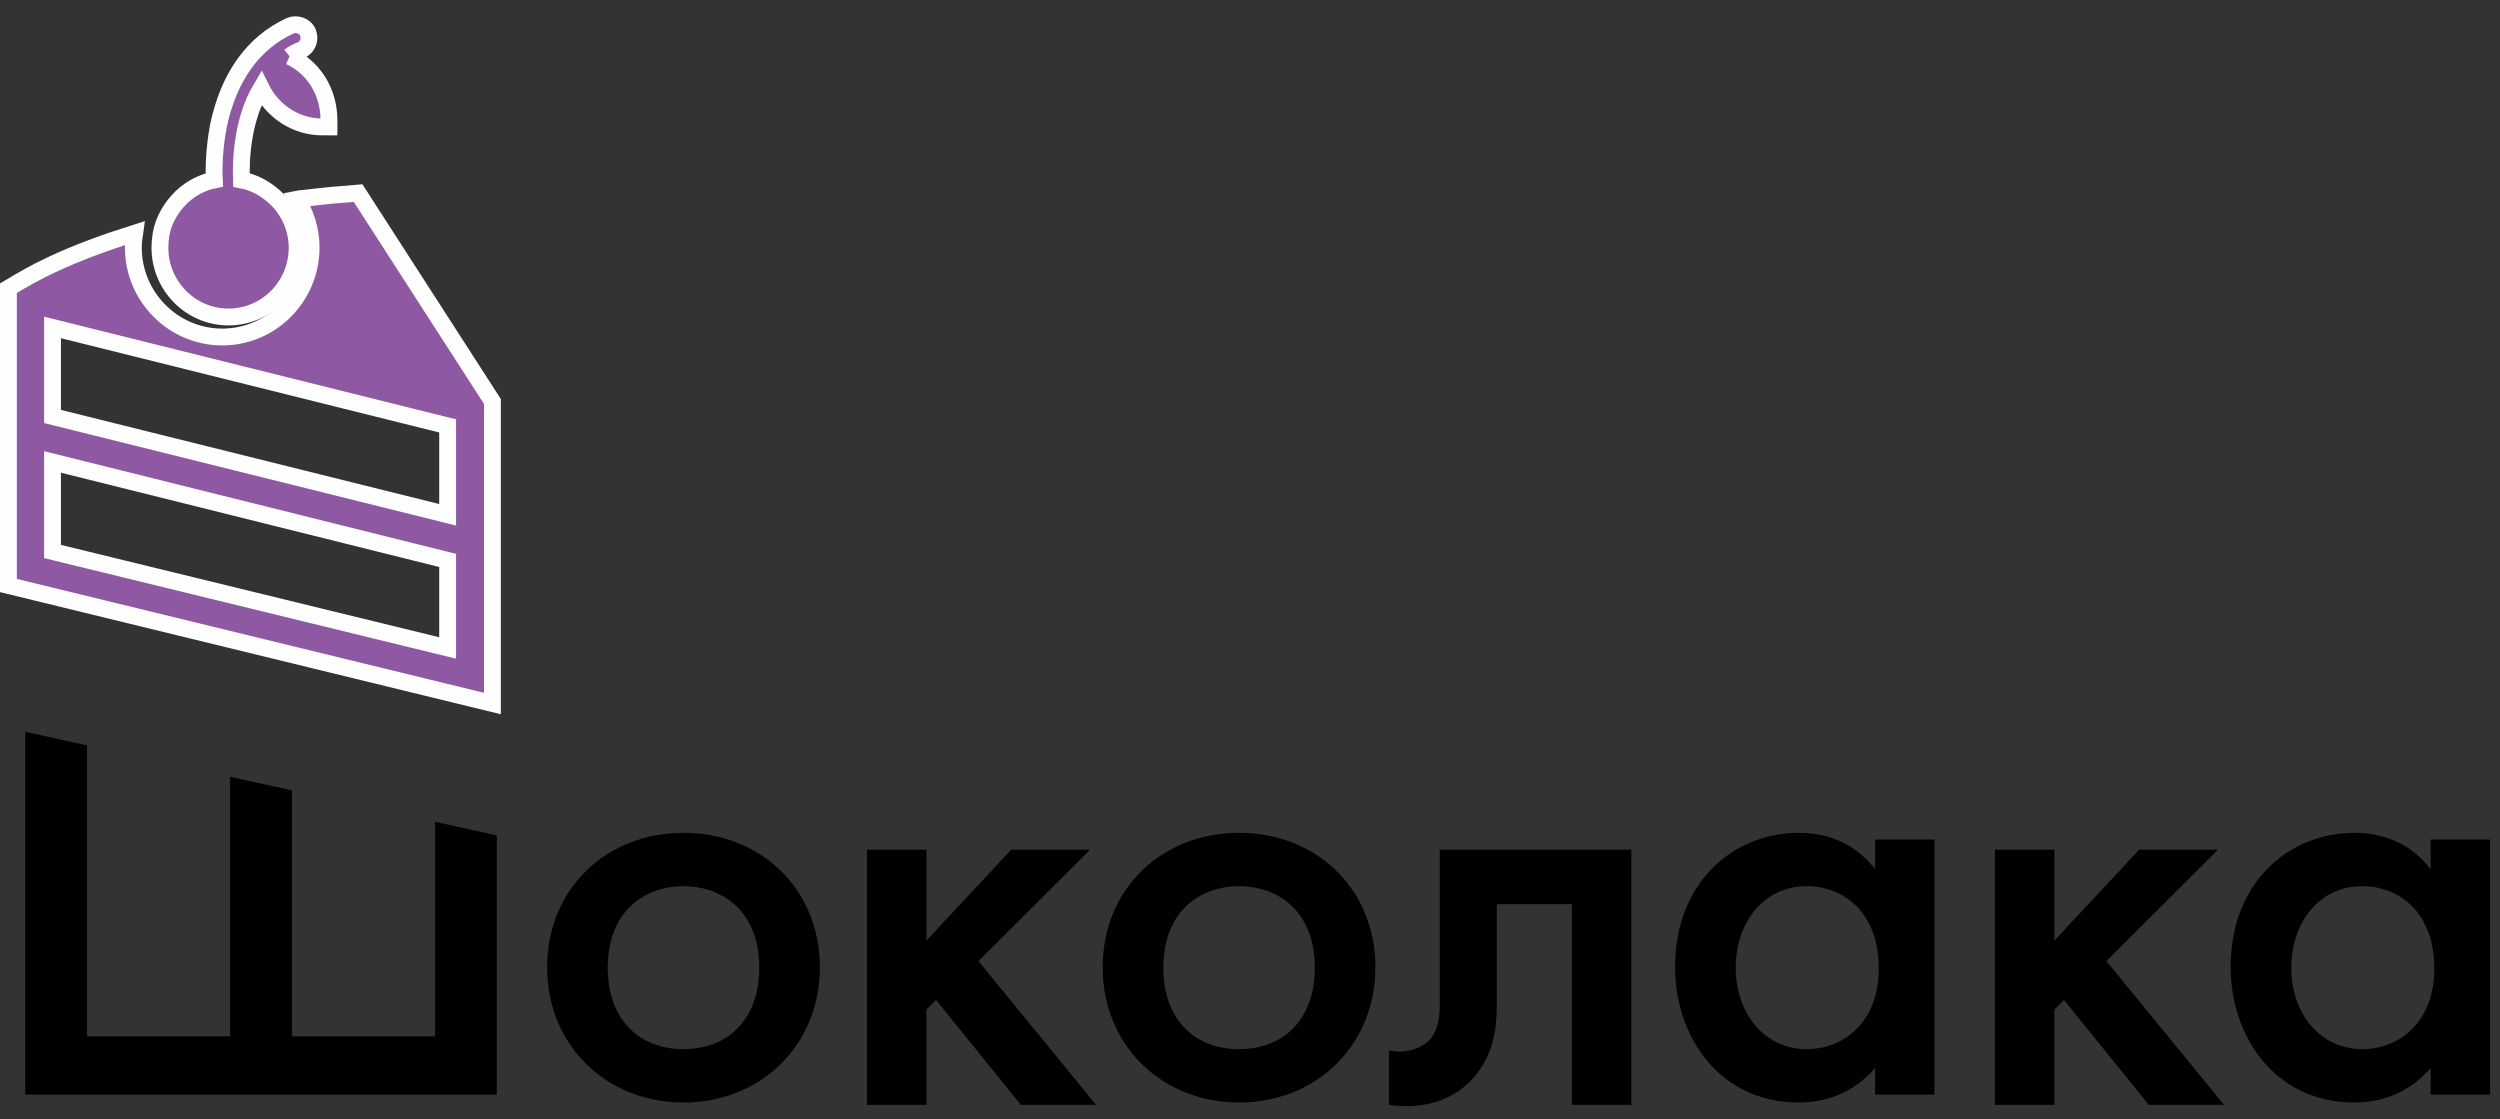 <svg id="SvgjsSvg1000" xmlns="http://www.w3.org/2000/svg" version="1.1" xmlns:xlink="http://www.w3.org/1999/xlink" xmlns:svgjs="http://svgjs.com/svgjs" width="148.5" height="66.469" viewBox="0 0 148.5 66.469"><rect x="0" y="0" width="148.5" height="66.469" fill="#333333" stroke="none"/><title>Fill 1</title><desc>Created with Avocode.</desc><defs id="SvgjsDefs1001"></defs><path id="SvgjsPath1007" d="M262.77 50C261.76 50.08 260.79 50.16 259.82 50.28C259.58 50.32 259.34 50.32 259.14 50.36C259.66 51.21 259.98 52.18 259.98 53.23C259.98 56.17 257.61 58.55 254.7 58.55C251.8 58.55 249.42 56.17 249.42 53.23C249.42 52.94 249.46 52.66 249.5 52.38C247.73 52.94 246.07 53.55 244.62 54.23C243.65 54.68 242.81 55.16 242 55.65L242 73.31L270.75 80.32L270.75 62.38ZM268.09 77.02L244.62 71.29L244.62 65.97L268.09 71.82ZM268.09 69.11L244.62 63.27L244.62 57.98L268.09 63.83Z " fill="#8e58a2" fill-opacity="1" transform="matrix(1,0,0,1,-241.5,-38.531)"></path><path id="SvgjsPath1008" d="M259.82 50.28C259.58 50.32 259.34 50.32 259.14 50.36C259.66 51.21 259.98 52.18 259.98 53.23C259.98 56.17 257.61 58.55 254.7 58.55C251.8 58.55 249.42 56.17 249.42 53.23C249.42 52.94 249.46 52.66 249.5 52.38C247.73 52.94 246.07 53.55 244.62 54.23C243.65 54.68 242.81 55.16 242 55.65L242 73.31L270.75 80.32L270.75 62.38L262.77 50C261.76 50.08 260.79 50.16 259.82 50.28ZM244.62 71.29L244.62 65.97L268.09 71.82L268.09 77.02ZM244.62 63.27L244.62 57.98L268.09 63.83L268.09 69.11Z " fill-opacity="0" fill="#ffffff" stroke-dasharray="0" stroke-linejoin="miter" stroke-linecap="butt" stroke-opacity="1" stroke="#fefefe" stroke-miterlimit="50" stroke-width="1" transform="matrix(1,0,0,1,-241.5,-38.531)"></path><path id="SvgjsPath1009" d="M258.7 41.88C258.9 41.72 259.15 41.59 259.39 41.51C259.79 41.31 259.95 40.87 259.79 40.47C259.63 40.06 259.11 39.9 258.74 40.06C256.53 41.07 255.07 43.13 254.47 46.03C254.23 47.32 254.19 48.49 254.23 49.22C252.86 49.5 251.77 50.47 251.24 51.8C251.08 52.24 251 52.72 251 53.25C251 55.51 252.82 57.36 255.07 57.36C257.33 57.36 259.15 55.51 259.15 53.25C259.15 52.2 258.74 51.19 258.02 50.43C257.41 49.82 256.69 49.38 255.84 49.22C255.8 48.05 255.88 45.67 257.01 43.77C257.69 45.14 259.07 46.07 260.64 46.07L261.04 46.07L261.04 45.67C261.04 43.97 260.11 42.52 258.7 41.88 " fill="#8e58a2" fill-opacity="1" transform="matrix(1,0,0,1,-241.5,-38.531)"></path><path id="SvgjsPath1010" d="M258.7 41.88C258.9 41.72 259.15 41.59 259.39 41.51C259.79 41.31 259.95 40.87 259.79 40.47C259.63 40.06 259.11 39.9 258.74 40.06C256.53 41.07 255.07 43.13 254.47 46.03C254.23 47.32 254.19 48.49 254.23 49.22C252.86 49.5 251.77 50.47 251.24 51.8C251.08 52.24 251 52.72 251 53.25C251 55.51 252.82 57.36 255.07 57.36C257.33 57.36 259.15 55.51 259.15 53.25C259.15 52.2 258.74 51.19 258.02 50.43C257.41 49.82 256.69 49.38 255.84 49.22C255.8 48.05 255.88 45.67 257.01 43.77C257.69 45.14 259.07 46.07 260.64 46.07L261.04 46.07L261.04 45.67C261.04 43.97 260.11 42.52 258.7 41.88 " fill-opacity="0" fill="#ffffff" stroke-dasharray="0" stroke-linejoin="miter" stroke-linecap="butt" stroke-opacity="1" stroke="#fefefe" stroke-miterlimit="50" stroke-width="1" transform="matrix(1,0,0,1,-241.5,-38.531)"></path><path id="SvgjsPath1011" d="M385.88 90.16C384.44 88.29 382.5 88 381.38 88C377.38 88 374 91.02 374 95.96C374 100.13 376.66 104.02 381.34 104.02C382.42 104.02 384.33 103.77 385.88 101.97L385.88 103.55L389.41 103.55L389.41 88.4L385.88 88.4ZM386.1 96.06C386.1 99.23 384.04 100.85 381.81 100.85C379.26 100.85 377.6 98.66 377.6 96.03C377.6 93.33 379.26 91.17 381.81 91.17C384.04 91.17 386.1 92.75 386.1 96.06Z " fill="#000000" fill-opacity="1" transform="matrix(1,0,0,1,-241.5,-38.531)"></path><path id="SvgjsPath1012" d="M360 89L360 104.16L363.53 104.16L363.53 98.5L364.1 97.93L369.14 104.16L373.61 104.16L366.62 95.62L373.25 89L368.57 89L363.53 94.4L363.53 89Z " fill="#000000" fill-opacity="1" transform="matrix(1,0,0,1,-241.5,-38.531)"></path><path id="SvgjsPath1013" d="M352.88 90.16C351.44 88.29 349.5 88 348.38 88C344.38 88 341 91.02 341 95.96C341 100.13 343.66 104.02 348.34 104.02C349.42 104.02 351.33 103.77 352.88 101.97L352.88 103.55L356.41 103.55L356.41 88.4L352.88 88.4ZM353.1 96.06C353.1 99.23 351.04 100.85 348.81 100.85C346.26 100.85 344.6 98.66 344.6 96.03C344.6 93.33 346.26 91.17 348.81 91.17C351.04 91.17 353.1 92.75 353.1 96.06Z " fill="#000000" fill-opacity="1" transform="matrix(1,0,0,1,-241.5,-38.531)"></path><path id="SvgjsPath1014" d="M338.4 89L327.02 89L327.02 98.25C327.02 98.83 326.95 99.66 326.48 100.23C326.02 100.77 325.04 101.17 324 100.92L324 104.16C325.62 104.41 327.6 104.12 328.97 102.61C330.23 101.24 330.41 99.55 330.41 98.25L330.41 92.24L334.87 92.24L334.87 104.16L338.4 104.16Z " fill="#000000" fill-opacity="1" transform="matrix(1,0,0,1,-241.5,-38.531)"></path><path id="SvgjsPath1015" d="M307 95.99C307 100.64 310.53 104.02 315.1 104.02C319.67 104.02 323.2 100.64 323.2 95.99C323.2 91.31 319.67 88 315.1 88C310.53 88 307 91.31 307 95.99ZM310.6 96.03C310.6 92.57 312.87 91.17 315.1 91.17C317.33 91.17 319.6 92.57 319.6 96.03C319.6 98.94 317.87 100.85 315.1 100.85C312.33 100.85 310.6 98.94 310.6 96.03Z " fill="#000000" fill-opacity="1" transform="matrix(1,0,0,1,-241.5,-38.531)"></path><path id="SvgjsPath1016" d="M274 95.99C274 100.64 277.53 104.02 282.1 104.02C286.67 104.02 290.2 100.64 290.2 95.99C290.2 91.31 286.67 88 282.1 88C277.53 88 274 91.31 274 95.99ZM277.6 96.03C277.6 92.57 279.87 91.17 282.1 91.17C284.33 91.17 286.6 92.57 286.6 96.03C286.6 98.94 284.87 100.85 282.1 100.85C279.33 100.85 277.6 98.94 277.6 96.03Z " fill="#000000" fill-opacity="1" transform="matrix(1,0,0,1,-241.5,-38.531)"></path><path id="SvgjsPath1017" d="M293 89L293 104.16L296.53 104.16L296.53 98.5L297.1 97.93L302.14 104.16L306.61 104.16L299.62 95.62L306.25 89L301.57 89L296.53 94.4L296.53 89Z " fill="#000000" fill-opacity="1" transform="matrix(1,0,0,1,-241.5,-38.531)"></path><path id="SvgjsPath1018" d="M243 103.55L271.01 103.55L271.01 88.154L267.34 87.348L267.34 100.09L258.84 100.09L258.84 85.48L255.17 84.673L255.17 100.09L246.67 100.09L246.67 82.805L243 81.999Z " fill="#000000" fill-opacity="1" transform="matrix(1,0,0,1,-241.5,-38.531)"></path></svg>